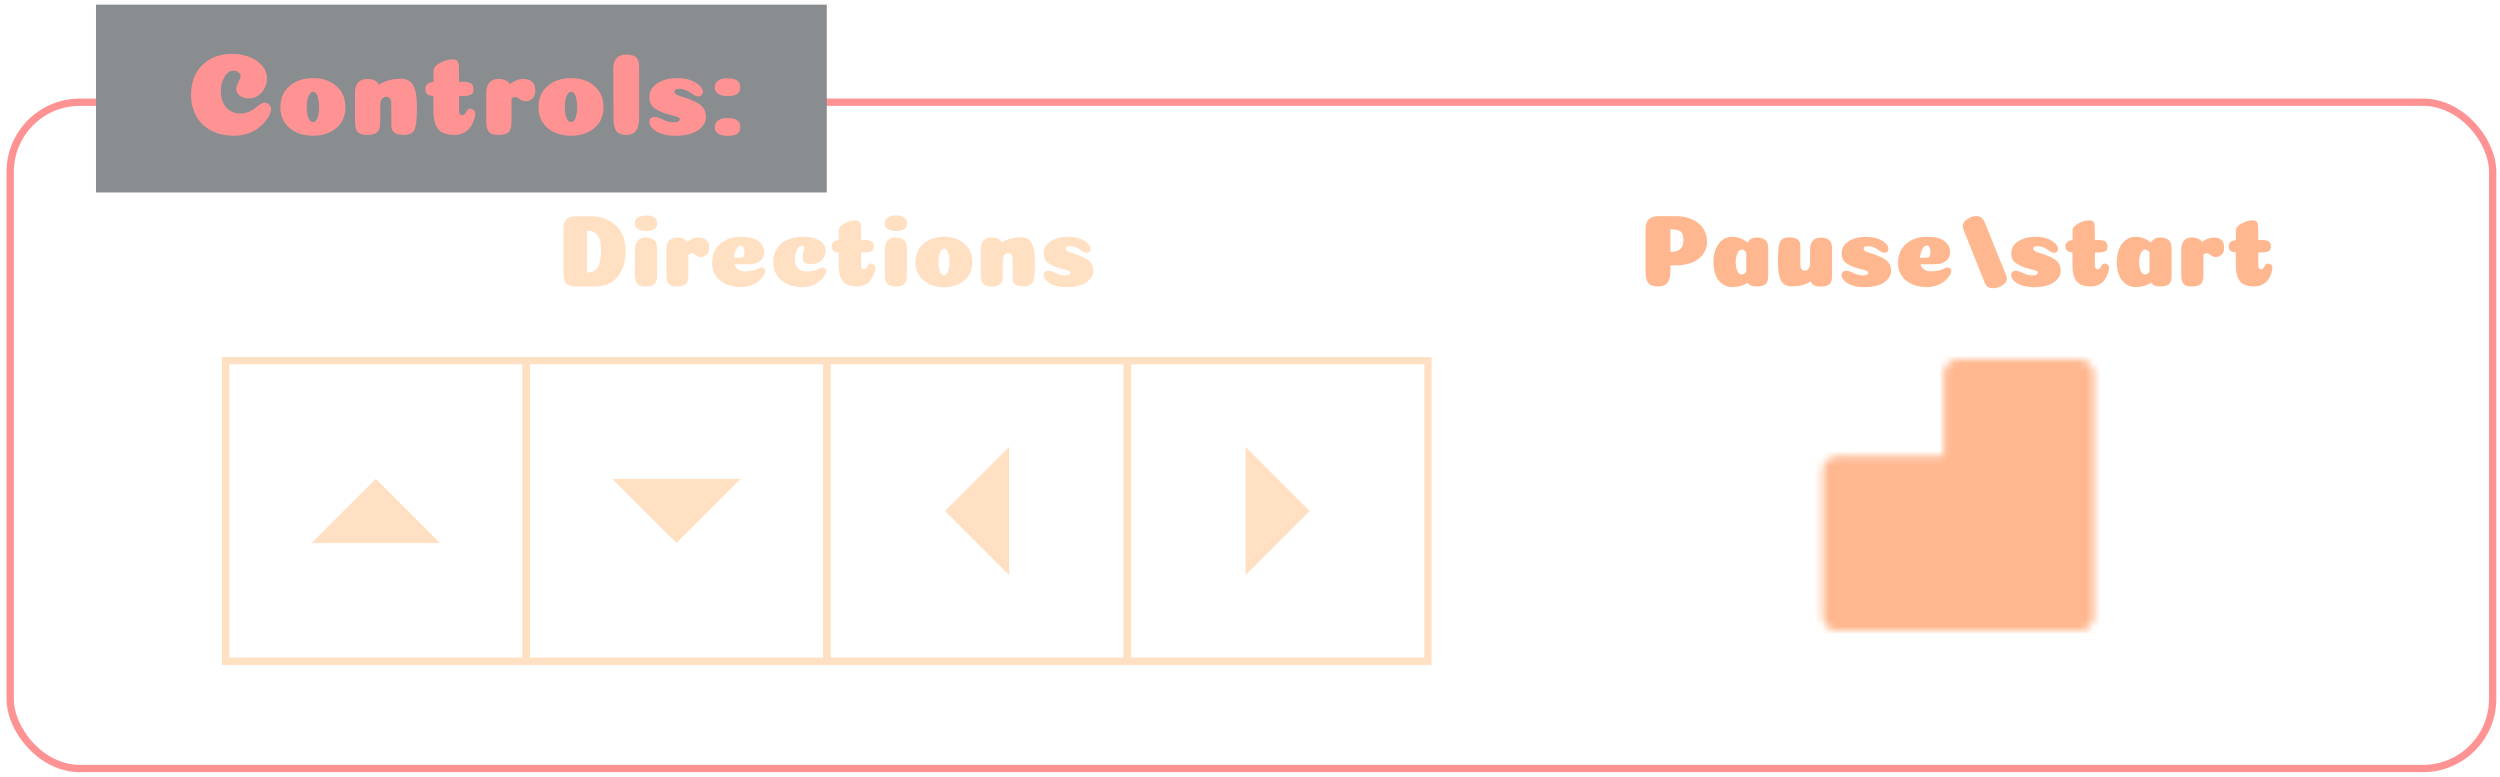 <svg width="341" height="106" viewBox="0 0 341 106" fill="none" xmlns="http://www.w3.org/2000/svg">
<g opacity="0.5">
<path d="M42.524 74.07L51.274 65.32L60.024 74.07H42.524Z" fill="#FFC188"/>
<rect x="30.774" y="49.195" width="41" height="41" stroke="#FFC188"/>
<path d="M137.649 78.445L128.899 69.695L137.649 60.945L137.649 78.445Z" fill="#FFC188"/>
<rect x="112.774" y="49.195" width="41" height="41" stroke="#FFC188"/>
<path d="M101.024 65.32L92.274 74.07L83.524 65.32L101.024 65.32Z" fill="#FFC188"/>
<rect x="71.774" y="49.195" width="41" height="41" stroke="#FFC188"/>
<path d="M169.899 60.945L178.649 69.695L169.899 78.445L169.899 60.945Z" fill="#FFC188"/>
<rect x="153.774" y="49.195" width="41" height="41" stroke="#FFC188"/>
<path d="M80.087 37.169C80.329 37.169 80.539 37.146 80.717 37.099C80.903 37.044 81.076 36.95 81.235 36.819C81.403 36.679 81.538 36.498 81.641 36.273C81.743 36.05 81.823 35.765 81.879 35.419C81.944 35.065 81.977 34.65 81.977 34.173C81.977 33.642 81.93 33.194 81.837 32.83C81.743 32.456 81.608 32.176 81.431 31.989C81.253 31.794 81.057 31.658 80.843 31.584C80.637 31.5 80.385 31.453 80.087 31.444V37.169ZM80.507 29.497C81.963 29.497 83.129 29.918 84.007 30.758C84.893 31.598 85.337 32.755 85.337 34.23C85.337 34.706 85.29 35.167 85.197 35.615C85.113 36.063 84.968 36.502 84.763 36.931C84.557 37.352 84.301 37.72 83.993 38.038C83.685 38.346 83.293 38.597 82.817 38.794C82.341 38.98 81.804 39.074 81.207 39.074H78.449C77.879 39.074 77.469 38.929 77.217 38.639C76.974 38.35 76.853 37.828 76.853 37.072V31.163C76.853 30.053 77.385 29.497 78.449 29.497H80.507ZM86.579 30.45C86.579 30.142 86.709 29.89 86.971 29.694C87.241 29.488 87.619 29.386 88.105 29.386C89.122 29.386 89.631 29.74 89.631 30.45C89.631 30.841 89.5 31.117 89.239 31.276C88.987 31.434 88.609 31.514 88.105 31.514C87.666 31.514 87.302 31.43 87.013 31.262C86.723 31.093 86.579 30.823 86.579 30.45ZM89.617 37.575C89.617 38.136 89.5 38.528 89.267 38.752C89.033 38.966 88.623 39.074 88.035 39.074C87.484 39.074 87.106 38.947 86.901 38.696C86.705 38.434 86.607 38.01 86.607 37.422V33.977C86.607 33.502 86.733 33.119 86.985 32.83C87.246 32.54 87.591 32.395 88.021 32.395C88.525 32.395 88.917 32.508 89.197 32.731C89.477 32.946 89.617 33.347 89.617 33.935V37.575ZM93.896 37.575C93.896 38.136 93.78 38.528 93.546 38.752C93.313 38.966 92.898 39.074 92.3 39.074C91.75 39.074 91.376 38.947 91.18 38.696C90.984 38.434 90.886 38.01 90.886 37.422V33.977C90.886 33.66 90.942 33.385 91.054 33.151C91.166 32.909 91.33 32.722 91.544 32.592C91.759 32.461 92.011 32.395 92.3 32.395C93.01 32.395 93.476 32.601 93.7 33.011C94.242 32.601 94.764 32.395 95.268 32.395C96.248 32.395 96.738 32.862 96.738 33.795C96.738 34.169 96.631 34.472 96.416 34.706C96.202 34.939 95.922 35.056 95.576 35.056C95.371 35.056 95.203 35.014 95.072 34.929C94.951 34.846 94.834 34.761 94.722 34.678C94.62 34.593 94.498 34.551 94.358 34.551C94.153 34.551 93.999 34.621 93.896 34.761V37.575ZM101.066 39.157C99.928 39.157 98.985 38.864 98.238 38.276C97.501 37.688 97.132 36.885 97.132 35.867C97.132 34.766 97.496 33.898 98.224 33.264C98.962 32.62 99.909 32.297 101.066 32.297C102.158 32.297 102.956 32.493 103.46 32.886C103.974 33.268 104.23 33.795 104.23 34.468C104.23 34.598 104.212 34.724 104.174 34.846C104.146 34.967 104.095 35.088 104.02 35.209C103.955 35.322 103.862 35.429 103.74 35.532C103.628 35.625 103.498 35.714 103.348 35.797C103.199 35.872 103.022 35.933 102.816 35.98C102.611 36.017 102.392 36.035 102.158 36.035L100.184 36.05C100.278 36.348 100.446 36.586 100.688 36.764C100.931 36.931 101.239 37.016 101.612 37.016C102.014 37.016 102.424 36.964 102.844 36.861C103.022 36.815 103.213 36.74 103.418 36.638C103.633 36.535 103.787 36.483 103.88 36.483C104.039 36.483 104.16 36.53 104.244 36.623C104.338 36.717 104.384 36.834 104.384 36.974C104.384 37.142 104.31 37.347 104.16 37.59C104.011 37.823 103.801 38.061 103.53 38.303C103.269 38.537 102.919 38.737 102.48 38.906C102.042 39.074 101.57 39.157 101.066 39.157ZM100.114 35.154C100.758 35.144 101.108 35.139 101.164 35.139C101.304 35.139 101.407 35.056 101.472 34.888C101.519 34.766 101.542 34.598 101.542 34.383C101.542 33.795 101.365 33.502 101.01 33.502C100.88 33.502 100.749 33.572 100.618 33.712C100.497 33.852 100.39 34.052 100.296 34.313C100.203 34.566 100.142 34.846 100.114 35.154ZM109.687 33.837C109.687 33.623 109.565 33.516 109.323 33.516C109.145 33.516 108.987 33.614 108.847 33.809C108.707 34.005 108.599 34.253 108.525 34.551C108.45 34.841 108.413 35.144 108.413 35.462C108.413 35.928 108.553 36.306 108.833 36.596C109.122 36.885 109.509 37.029 109.995 37.029C110.471 37.029 110.881 36.974 111.227 36.861C111.367 36.824 111.535 36.754 111.731 36.651C111.936 36.549 112.081 36.498 112.165 36.498C112.295 36.498 112.403 36.521 112.487 36.568C112.571 36.614 112.627 36.67 112.655 36.736C112.692 36.801 112.711 36.871 112.711 36.946C112.711 37.076 112.664 37.235 112.571 37.422C112.487 37.608 112.351 37.804 112.165 38.01C111.978 38.215 111.759 38.406 111.507 38.584C111.264 38.752 110.961 38.892 110.597 39.004C110.233 39.115 109.85 39.172 109.449 39.172C108.291 39.172 107.339 38.864 106.593 38.248C105.846 37.622 105.473 36.768 105.473 35.685C105.473 34.995 105.641 34.393 105.977 33.88C106.322 33.357 106.793 32.965 107.391 32.703C107.988 32.433 108.674 32.297 109.449 32.297C110.186 32.297 110.793 32.386 111.269 32.563C111.754 32.731 112.099 32.96 112.305 33.249C112.51 33.539 112.613 33.884 112.613 34.285C112.613 34.463 112.575 34.645 112.501 34.831C112.435 35.018 112.328 35.205 112.179 35.392C112.039 35.578 111.829 35.732 111.549 35.853C111.269 35.965 110.942 36.022 110.569 36.022C110.401 36.022 110.261 36.012 110.149 35.993C110.046 35.975 109.934 35.938 109.813 35.882C109.701 35.816 109.617 35.714 109.561 35.574C109.505 35.434 109.477 35.256 109.477 35.041C109.477 34.855 109.509 34.631 109.575 34.37C109.649 34.099 109.687 33.922 109.687 33.837ZM114.391 36.078V34.425C114.158 34.416 113.971 34.379 113.831 34.313C113.691 34.239 113.588 34.145 113.523 34.033C113.467 33.922 113.439 33.782 113.439 33.614C113.439 33.081 113.761 32.792 114.405 32.745V31.444C114.405 31.089 114.662 30.771 115.175 30.491C115.688 30.202 116.197 30.058 116.701 30.058C117.009 30.058 117.21 30.146 117.303 30.323C117.396 30.501 117.443 30.767 117.443 31.122L117.457 32.731H117.835C118.348 32.731 118.698 32.801 118.885 32.941C119.081 33.072 119.179 33.315 119.179 33.669C119.179 33.819 119.151 33.945 119.095 34.047C119.039 34.15 118.946 34.23 118.815 34.285C118.694 34.342 118.544 34.383 118.367 34.411C118.19 34.43 117.97 34.44 117.709 34.44H117.457V35.98C117.457 36.129 117.462 36.255 117.471 36.358C117.49 36.451 117.513 36.526 117.541 36.581C117.569 36.638 117.606 36.675 117.653 36.694C117.709 36.712 117.774 36.721 117.849 36.721C117.961 36.721 118.054 36.684 118.129 36.609C118.204 36.526 118.26 36.437 118.297 36.343C118.344 36.241 118.4 36.152 118.465 36.078C118.54 35.993 118.624 35.952 118.717 35.952C118.932 35.952 119.095 36.003 119.207 36.105C119.328 36.208 119.389 36.334 119.389 36.483C119.389 36.736 119.338 37.006 119.235 37.295C119.142 37.585 119.002 37.865 118.815 38.136C118.628 38.406 118.367 38.63 118.031 38.807C117.704 38.985 117.336 39.074 116.925 39.074C116.001 39.074 115.348 38.84 114.965 38.373C114.582 37.907 114.391 37.142 114.391 36.078ZM120.663 30.45C120.663 30.142 120.793 29.89 121.055 29.694C121.325 29.488 121.703 29.386 122.189 29.386C123.206 29.386 123.715 29.74 123.715 30.45C123.715 30.841 123.584 31.117 123.323 31.276C123.071 31.434 122.693 31.514 122.189 31.514C121.75 31.514 121.386 31.43 121.097 31.262C120.807 31.093 120.663 30.823 120.663 30.45ZM123.701 37.575C123.701 38.136 123.584 38.528 123.351 38.752C123.117 38.966 122.707 39.074 122.119 39.074C121.568 39.074 121.19 38.947 120.985 38.696C120.789 38.434 120.691 38.01 120.691 37.422V33.977C120.691 33.502 120.817 33.119 121.069 32.83C121.33 32.54 121.675 32.395 122.105 32.395C122.609 32.395 123.001 32.508 123.281 32.731C123.561 32.946 123.701 33.347 123.701 33.935V37.575ZM129.492 35.755C129.492 35.27 129.432 34.846 129.31 34.481C129.189 34.108 129.012 33.922 128.778 33.922C128.62 33.922 128.48 34.015 128.358 34.202C128.237 34.388 128.148 34.617 128.092 34.888C128.036 35.158 128.008 35.447 128.008 35.755C128.008 36.231 128.074 36.651 128.204 37.016C128.335 37.37 128.522 37.547 128.764 37.547C129.007 37.547 129.189 37.37 129.31 37.016C129.432 36.661 129.492 36.241 129.492 35.755ZM128.764 39.172C128.036 39.172 127.378 39.041 126.79 38.779C126.212 38.518 125.745 38.126 125.39 37.603C125.045 37.081 124.872 36.469 124.872 35.77C124.872 34.706 125.236 33.861 125.964 33.236C126.692 32.61 127.626 32.297 128.764 32.297C129.903 32.297 130.832 32.61 131.55 33.236C132.269 33.861 132.628 34.706 132.628 35.77C132.628 36.824 132.26 37.655 131.522 38.261C130.794 38.868 129.875 39.172 128.764 39.172ZM138.1 35.307C138.1 34.785 137.895 34.523 137.484 34.523C137.288 34.523 137.125 34.608 136.994 34.776C136.873 34.934 136.803 35.149 136.784 35.419V37.575C136.784 38.145 136.668 38.537 136.434 38.752C136.201 38.966 135.79 39.074 135.202 39.074C134.652 39.074 134.274 38.947 134.068 38.696C133.872 38.434 133.774 38.01 133.774 37.422V33.977C133.774 33.502 133.9 33.119 134.152 32.83C134.414 32.54 134.759 32.395 135.188 32.395C135.543 32.395 135.842 32.447 136.084 32.55C136.327 32.652 136.509 32.83 136.63 33.081C137.358 32.605 138.245 32.367 139.29 32.367C139.953 32.367 140.429 32.629 140.718 33.151C141.017 33.674 141.166 34.533 141.166 35.727C141.166 36.316 141.152 36.796 141.124 37.169C141.096 37.533 141.05 37.851 140.984 38.121C140.928 38.383 140.835 38.579 140.704 38.709C140.574 38.84 140.42 38.934 140.242 38.989C140.074 39.045 139.855 39.074 139.584 39.074C139.062 39.074 138.684 38.975 138.45 38.779C138.226 38.584 138.114 38.294 138.114 37.911L138.1 35.307ZM145.719 32.297C146.587 32.297 147.311 32.475 147.889 32.83C148.468 33.184 148.757 33.572 148.757 33.992C148.757 34.113 148.706 34.225 148.603 34.328C148.501 34.43 148.37 34.481 148.211 34.481C148.071 34.481 147.917 34.435 147.749 34.342C147.581 34.239 147.423 34.132 147.273 34.02C147.124 33.907 146.928 33.805 146.685 33.712C146.443 33.618 146.186 33.572 145.915 33.572C145.551 33.572 145.369 33.684 145.369 33.907C145.369 34.066 145.463 34.192 145.649 34.285C145.836 34.379 146.107 34.477 146.461 34.58C146.825 34.682 147.101 34.78 147.287 34.873C147.987 35.144 148.468 35.438 148.729 35.755C148.991 36.063 149.121 36.474 149.121 36.987C149.121 37.239 149.051 37.492 148.911 37.743C148.771 37.986 148.561 38.219 148.281 38.444C148.001 38.658 147.619 38.836 147.133 38.975C146.657 39.106 146.111 39.172 145.495 39.172C144.291 39.172 143.391 38.896 142.793 38.346C142.504 38.075 142.359 37.795 142.359 37.505C142.359 37.328 142.415 37.188 142.527 37.086C142.649 36.983 142.817 36.931 143.031 36.931C143.246 36.931 143.573 37.039 144.011 37.254C144.45 37.459 144.856 37.562 145.229 37.562C145.743 37.562 145.999 37.435 145.999 37.184C145.999 37.053 145.864 36.95 145.593 36.876C145.323 36.791 144.968 36.694 144.529 36.581C144.091 36.469 143.741 36.33 143.479 36.161C143.069 35.984 142.779 35.765 142.611 35.504C142.453 35.233 142.373 34.906 142.373 34.523C142.373 33.87 142.681 33.338 143.297 32.928C143.923 32.508 144.73 32.297 145.719 32.297Z" fill="#FFC188"/>
<path d="M229.604 32.801C229.604 32.456 229.571 32.185 229.506 31.989C229.441 31.784 229.324 31.63 229.156 31.527C228.997 31.425 228.82 31.36 228.624 31.331C228.437 31.294 228.176 31.276 227.84 31.276V34.355C228.101 34.355 228.33 34.332 228.526 34.285C228.731 34.239 228.918 34.16 229.086 34.047C229.254 33.935 229.38 33.777 229.464 33.572C229.557 33.357 229.604 33.1 229.604 32.801ZM227.84 36.974C227.84 37.73 227.7 38.271 227.42 38.597C227.14 38.915 226.711 39.074 226.132 39.074C225.553 39.074 225.129 38.929 224.858 38.639C224.587 38.341 224.452 37.818 224.452 37.072V31.163C224.452 30.594 224.606 30.174 224.914 29.904C225.222 29.623 225.628 29.483 226.132 29.483H228.624C229.231 29.483 229.791 29.567 230.304 29.735C230.817 29.894 231.261 30.123 231.634 30.422C232.017 30.711 232.311 31.079 232.516 31.527C232.731 31.966 232.838 32.456 232.838 32.998C232.838 33.66 232.647 34.239 232.264 34.733C231.881 35.219 231.377 35.583 230.752 35.825C230.127 36.068 229.422 36.19 228.638 36.19H227.84V36.974ZM236.277 39.157C235.54 39.157 234.929 38.859 234.443 38.261C233.958 37.655 233.715 36.829 233.715 35.783C233.715 34.719 233.953 33.875 234.429 33.249C234.915 32.615 235.531 32.297 236.277 32.297C237.033 32.297 237.733 32.563 238.377 33.096C238.629 32.629 239.035 32.395 239.595 32.395C240.099 32.395 240.491 32.508 240.771 32.731C241.051 32.946 241.191 33.347 241.191 33.935V37.575C241.191 38.136 241.075 38.528 240.841 38.752C240.608 38.966 240.197 39.074 239.609 39.074C238.993 39.074 238.587 38.901 238.391 38.556C237.794 38.957 237.089 39.157 236.277 39.157ZM238.181 34.44C238.023 34.169 237.817 34.033 237.565 34.033C237.323 34.033 237.127 34.211 236.977 34.566C236.828 34.92 236.753 35.326 236.753 35.783C236.753 36.213 236.823 36.596 236.963 36.931C237.103 37.267 237.299 37.435 237.551 37.435C237.813 37.435 238.023 37.309 238.181 37.057V34.44ZM245.574 36.12C245.574 36.651 245.779 36.917 246.19 36.917C246.33 36.917 246.451 36.876 246.554 36.791C246.666 36.698 246.75 36.572 246.806 36.413C246.862 36.255 246.89 36.073 246.89 35.867V33.992C246.89 33.674 246.946 33.399 247.058 33.166C247.17 32.923 247.333 32.736 247.548 32.605C247.762 32.475 248.014 32.41 248.304 32.41C248.808 32.41 249.2 32.522 249.48 32.745C249.76 32.96 249.9 33.361 249.9 33.95V37.59C249.9 38.159 249.783 38.551 249.55 38.766C249.316 38.98 248.906 39.087 248.318 39.087C248.066 39.087 247.851 39.064 247.674 39.017C247.496 38.962 247.352 38.882 247.24 38.779C247.137 38.677 247.058 38.541 247.002 38.373C246.619 38.626 246.213 38.803 245.784 38.906C245.364 39.008 244.892 39.059 244.37 39.059C243.707 39.059 243.231 38.803 242.942 38.289C242.652 37.767 242.508 36.913 242.508 35.727C242.508 35.139 242.522 34.663 242.55 34.3C242.578 33.926 242.62 33.609 242.676 33.347C242.741 33.077 242.834 32.876 242.956 32.745C243.086 32.615 243.236 32.522 243.404 32.465C243.581 32.41 243.81 32.382 244.09 32.382C244.612 32.382 244.986 32.48 245.21 32.675C245.443 32.871 245.56 33.166 245.56 33.557L245.574 36.12ZM254.548 32.297C255.416 32.297 256.139 32.475 256.718 32.83C257.296 33.184 257.586 33.572 257.586 33.992C257.586 34.113 257.534 34.225 257.432 34.328C257.329 34.43 257.198 34.481 257.04 34.481C256.9 34.481 256.746 34.435 256.578 34.342C256.41 34.239 256.251 34.132 256.102 34.02C255.952 33.907 255.756 33.805 255.514 33.712C255.271 33.618 255.014 33.572 254.744 33.572C254.38 33.572 254.198 33.684 254.198 33.907C254.198 34.066 254.291 34.192 254.478 34.285C254.664 34.379 254.935 34.477 255.29 34.58C255.654 34.682 255.929 34.78 256.116 34.873C256.816 35.144 257.296 35.438 257.558 35.755C257.819 36.063 257.95 36.474 257.95 36.987C257.95 37.239 257.88 37.492 257.74 37.743C257.6 37.986 257.39 38.219 257.11 38.444C256.83 38.658 256.447 38.836 255.962 38.975C255.486 39.106 254.94 39.172 254.324 39.172C253.12 39.172 252.219 38.896 251.622 38.346C251.332 38.075 251.188 37.795 251.188 37.505C251.188 37.328 251.244 37.188 251.356 37.086C251.477 36.983 251.645 36.931 251.86 36.931C252.074 36.931 252.401 37.039 252.84 37.254C253.278 37.459 253.684 37.562 254.058 37.562C254.571 37.562 254.828 37.435 254.828 37.184C254.828 37.053 254.692 36.95 254.422 36.876C254.151 36.791 253.796 36.694 253.358 36.581C252.919 36.469 252.569 36.33 252.308 36.161C251.897 35.984 251.608 35.765 251.44 35.504C251.281 35.233 251.202 34.906 251.202 34.523C251.202 33.87 251.51 33.338 252.126 32.928C252.751 32.508 253.558 32.297 254.548 32.297ZM262.832 39.157C261.694 39.157 260.751 38.864 260.004 38.276C259.267 37.688 258.898 36.885 258.898 35.867C258.898 34.766 259.262 33.898 259.99 33.264C260.728 32.62 261.675 32.297 262.832 32.297C263.924 32.297 264.722 32.493 265.226 32.886C265.74 33.268 265.996 33.795 265.996 34.468C265.996 34.598 265.978 34.724 265.94 34.846C265.912 34.967 265.861 35.088 265.786 35.209C265.721 35.322 265.628 35.429 265.506 35.532C265.394 35.625 265.264 35.714 265.114 35.797C264.965 35.872 264.788 35.933 264.582 35.98C264.377 36.017 264.158 36.035 263.924 36.035L261.95 36.05C262.044 36.348 262.212 36.586 262.454 36.764C262.697 36.931 263.005 37.016 263.378 37.016C263.78 37.016 264.19 36.964 264.61 36.861C264.788 36.815 264.979 36.74 265.184 36.638C265.399 36.535 265.553 36.483 265.646 36.483C265.805 36.483 265.926 36.53 266.01 36.623C266.104 36.717 266.15 36.834 266.15 36.974C266.15 37.142 266.076 37.347 265.926 37.59C265.777 37.823 265.567 38.061 265.296 38.303C265.035 38.537 264.685 38.737 264.246 38.906C263.808 39.074 263.336 39.157 262.832 39.157ZM261.88 35.154C262.524 35.144 262.874 35.139 262.93 35.139C263.07 35.139 263.173 35.056 263.238 34.888C263.285 34.766 263.308 34.598 263.308 34.383C263.308 33.795 263.131 33.502 262.776 33.502C262.646 33.502 262.515 33.572 262.384 33.712C262.263 33.852 262.156 34.052 262.062 34.313C261.969 34.566 261.908 34.846 261.88 35.154ZM270.738 30.393L273.622 37.505C273.697 37.702 273.734 37.87 273.734 38.01C273.734 38.346 273.529 38.649 273.118 38.919C272.708 39.181 272.278 39.312 271.83 39.312C271.55 39.312 271.322 39.251 271.144 39.13C270.967 39.008 270.822 38.817 270.71 38.556L267.868 31.444C267.766 31.192 267.714 30.995 267.714 30.855C267.714 30.501 267.91 30.183 268.302 29.904C268.704 29.614 269.124 29.47 269.562 29.47C269.852 29.47 270.085 29.544 270.262 29.694C270.44 29.843 270.598 30.076 270.738 30.393ZM277.68 32.297C278.548 32.297 279.272 32.475 279.85 32.83C280.429 33.184 280.718 33.572 280.718 33.992C280.718 34.113 280.667 34.225 280.564 34.328C280.462 34.43 280.331 34.481 280.172 34.481C280.032 34.481 279.878 34.435 279.71 34.342C279.542 34.239 279.384 34.132 279.234 34.02C279.085 33.907 278.889 33.805 278.646 33.712C278.404 33.618 278.147 33.572 277.876 33.572C277.512 33.572 277.33 33.684 277.33 33.907C277.33 34.066 277.424 34.192 277.61 34.285C277.797 34.379 278.068 34.477 278.422 34.58C278.786 34.682 279.062 34.78 279.248 34.873C279.948 35.144 280.429 35.438 280.69 35.755C280.952 36.063 281.082 36.474 281.082 36.987C281.082 37.239 281.012 37.492 280.872 37.743C280.732 37.986 280.522 38.219 280.242 38.444C279.962 38.658 279.58 38.836 279.094 38.975C278.618 39.106 278.072 39.172 277.456 39.172C276.252 39.172 275.352 38.896 274.754 38.346C274.465 38.075 274.32 37.795 274.32 37.505C274.32 37.328 274.376 37.188 274.488 37.086C274.61 36.983 274.778 36.931 274.992 36.931C275.207 36.931 275.534 37.039 275.972 37.254C276.411 37.459 276.817 37.562 277.19 37.562C277.704 37.562 277.96 37.435 277.96 37.184C277.96 37.053 277.825 36.95 277.554 36.876C277.284 36.791 276.929 36.694 276.49 36.581C276.052 36.469 275.702 36.33 275.44 36.161C275.03 35.984 274.74 35.765 274.572 35.504C274.414 35.233 274.334 34.906 274.334 34.523C274.334 33.87 274.642 33.338 275.258 32.928C275.884 32.508 276.691 32.297 277.68 32.297ZM282.678 36.078V34.425C282.445 34.416 282.258 34.379 282.118 34.313C281.978 34.239 281.876 34.145 281.81 34.033C281.754 33.922 281.726 33.782 281.726 33.614C281.726 33.081 282.048 32.792 282.692 32.745V31.444C282.692 31.089 282.949 30.771 283.462 30.491C283.976 30.202 284.484 30.058 284.988 30.058C285.296 30.058 285.497 30.146 285.59 30.323C285.684 30.501 285.73 30.767 285.73 31.122L285.744 32.731H286.122C286.636 32.731 286.986 32.801 287.172 32.941C287.368 33.072 287.466 33.315 287.466 33.669C287.466 33.819 287.438 33.945 287.382 34.047C287.326 34.15 287.233 34.23 287.102 34.285C286.981 34.342 286.832 34.383 286.654 34.411C286.477 34.43 286.258 34.44 285.996 34.44H285.744V35.98C285.744 36.129 285.749 36.255 285.758 36.358C285.777 36.451 285.8 36.526 285.828 36.581C285.856 36.638 285.894 36.675 285.94 36.694C285.996 36.712 286.062 36.721 286.136 36.721C286.248 36.721 286.342 36.684 286.416 36.609C286.491 36.526 286.547 36.437 286.584 36.343C286.631 36.241 286.687 36.152 286.752 36.078C286.827 35.993 286.911 35.952 287.004 35.952C287.219 35.952 287.382 36.003 287.494 36.105C287.616 36.208 287.676 36.334 287.676 36.483C287.676 36.736 287.625 37.006 287.522 37.295C287.429 37.585 287.289 37.865 287.102 38.136C286.916 38.406 286.654 38.63 286.318 38.807C285.992 38.985 285.623 39.074 285.212 39.074C284.288 39.074 283.635 38.84 283.252 38.373C282.87 37.907 282.678 37.142 282.678 36.078ZM291.293 39.157C290.556 39.157 289.944 38.859 289.459 38.261C288.974 37.655 288.731 36.829 288.731 35.783C288.731 34.719 288.969 33.875 289.445 33.249C289.93 32.615 290.546 32.297 291.293 32.297C292.049 32.297 292.749 32.563 293.393 33.096C293.645 32.629 294.051 32.395 294.611 32.395C295.115 32.395 295.507 32.508 295.787 32.731C296.067 32.946 296.207 33.347 296.207 33.935V37.575C296.207 38.136 296.09 38.528 295.857 38.752C295.624 38.966 295.213 39.074 294.625 39.074C294.009 39.074 293.603 38.901 293.407 38.556C292.81 38.957 292.105 39.157 291.293 39.157ZM293.197 34.44C293.038 34.169 292.833 34.033 292.581 34.033C292.338 34.033 292.142 34.211 291.993 34.566C291.844 34.92 291.769 35.326 291.769 35.783C291.769 36.213 291.839 36.596 291.979 36.931C292.119 37.267 292.315 37.435 292.567 37.435C292.828 37.435 293.038 37.309 293.197 37.057V34.44ZM300.533 37.575C300.533 38.136 300.417 38.528 300.183 38.752C299.95 38.966 299.535 39.074 298.937 39.074C298.387 39.074 298.013 38.947 297.817 38.696C297.621 38.434 297.523 38.01 297.523 37.422V33.977C297.523 33.66 297.579 33.385 297.691 33.151C297.803 32.909 297.967 32.722 298.181 32.592C298.396 32.461 298.648 32.395 298.937 32.395C299.647 32.395 300.113 32.601 300.337 33.011C300.879 32.601 301.401 32.395 301.905 32.395C302.885 32.395 303.375 32.862 303.375 33.795C303.375 34.169 303.268 34.472 303.053 34.706C302.839 34.939 302.559 35.056 302.213 35.056C302.008 35.056 301.84 35.014 301.709 34.929C301.588 34.846 301.471 34.761 301.359 34.678C301.257 34.593 301.135 34.551 300.995 34.551C300.79 34.551 300.636 34.621 300.533 34.761V37.575ZM304.963 36.078V34.425C304.73 34.416 304.543 34.379 304.403 34.313C304.263 34.239 304.161 34.145 304.095 34.033C304.039 33.922 304.011 33.782 304.011 33.614C304.011 33.081 304.333 32.792 304.977 32.745V31.444C304.977 31.089 305.234 30.771 305.747 30.491C306.261 30.202 306.769 30.058 307.273 30.058C307.581 30.058 307.782 30.146 307.875 30.323C307.969 30.501 308.015 30.767 308.015 31.122L308.029 32.731H308.407C308.921 32.731 309.271 32.801 309.457 32.941C309.653 33.072 309.751 33.315 309.751 33.669C309.751 33.819 309.723 33.945 309.667 34.047C309.611 34.15 309.518 34.23 309.387 34.285C309.266 34.342 309.117 34.383 308.939 34.411C308.762 34.43 308.543 34.44 308.281 34.44H308.029V35.98C308.029 36.129 308.034 36.255 308.043 36.358C308.062 36.451 308.085 36.526 308.113 36.581C308.141 36.638 308.179 36.675 308.225 36.694C308.281 36.712 308.347 36.721 308.421 36.721C308.533 36.721 308.627 36.684 308.701 36.609C308.776 36.526 308.832 36.437 308.869 36.343C308.916 36.241 308.972 36.152 309.037 36.078C309.112 35.993 309.196 35.952 309.289 35.952C309.504 35.952 309.667 36.003 309.779 36.105C309.901 36.208 309.961 36.334 309.961 36.483C309.961 36.736 309.91 37.006 309.807 37.295C309.714 37.585 309.574 37.865 309.387 38.136C309.201 38.406 308.939 38.63 308.603 38.807C308.277 38.985 307.908 39.074 307.497 39.074C306.573 39.074 305.92 38.84 305.537 38.373C305.155 37.907 304.963 37.142 304.963 36.078Z" fill="#FF701F"/>
<mask id="mask0_10_87" style="mask-type:luminance" maskUnits="userSpaceOnUse" x="248" y="49" width="38" height="38">
<path d="M283.617 84.026V51.023H267.116V64.224H250.614V84.026H283.617Z" fill="white" stroke="white" stroke-width="4" stroke-linecap="round" stroke-linejoin="round"/>
<path d="M264.64 70.825L261.34 74.125L264.64 77.426" stroke="black" stroke-width="4" stroke-linecap="round" stroke-linejoin="round"/>
<path d="M275.366 66.7V74.125H261.34" stroke="black" stroke-width="4" stroke-linecap="round" stroke-linejoin="round"/>
</mask>
<g mask="url(#mask0_10_87)">
<path d="M247.313 47.722H286.918V87.327H247.313V47.722Z" fill="#FF701F"/>
</g>
<rect x="1.39" y="13.943" width="338.609" height="90.884" rx="9.5" stroke="#FF2828"/>
<rect x="13.091" y="0.635" width="99.682" height="25.616" fill="#141B22"/>
<path d="M32.817 10.451C32.817 10.227 32.721 10.035 32.529 9.875C32.347 9.715 32.129 9.635 31.873 9.635C31.361 9.635 30.939 9.928 30.609 10.515C30.278 11.091 30.113 11.747 30.113 12.483C30.113 13.048 30.219 13.56 30.433 14.019C30.646 14.467 30.955 14.824 31.361 15.091C31.766 15.357 32.235 15.491 32.769 15.491C33.163 15.491 33.542 15.416 33.905 15.267C34.267 15.107 34.561 14.936 34.785 14.755C35.009 14.563 35.238 14.392 35.473 14.243C35.718 14.083 35.931 14.003 36.113 14.003C36.347 14.003 36.55 14.099 36.721 14.291C36.891 14.472 36.977 14.664 36.977 14.867C36.977 15.091 36.907 15.352 36.769 15.651C36.641 15.95 36.433 16.27 36.145 16.611C35.857 16.942 35.521 17.251 35.137 17.539C34.753 17.816 34.273 18.051 33.697 18.243C33.131 18.424 32.534 18.515 31.905 18.515C31.073 18.515 30.299 18.392 29.585 18.147C28.881 17.891 28.267 17.534 27.745 17.075C27.222 16.605 26.811 16.019 26.513 15.315C26.214 14.611 26.065 13.822 26.065 12.947C26.065 11.219 26.582 9.854 27.617 8.851C28.651 7.848 30.006 7.347 31.681 7.347C32.534 7.347 33.323 7.491 34.049 7.779C34.774 8.067 35.35 8.467 35.777 8.979C36.203 9.491 36.417 10.051 36.417 10.659C36.417 11.363 36.182 12.003 35.713 12.579C35.243 13.144 34.635 13.427 33.889 13.427C33.462 13.427 33.078 13.309 32.737 13.075C32.395 12.84 32.225 12.504 32.225 12.067C32.225 11.864 32.321 11.582 32.513 11.219C32.715 10.856 32.817 10.6 32.817 10.451ZM43.528 14.611C43.528 14.056 43.458 13.571 43.32 13.155C43.181 12.728 42.978 12.515 42.712 12.515C42.53 12.515 42.37 12.621 42.232 12.835C42.093 13.048 41.992 13.309 41.928 13.619C41.864 13.928 41.832 14.259 41.832 14.611C41.832 15.155 41.906 15.635 42.056 16.051C42.205 16.456 42.418 16.659 42.696 16.659C42.973 16.659 43.181 16.456 43.32 16.051C43.458 15.646 43.528 15.165 43.528 14.611ZM42.696 18.515C41.864 18.515 41.112 18.366 40.44 18.067C39.778 17.768 39.245 17.32 38.84 16.723C38.445 16.125 38.248 15.427 38.248 14.627C38.248 13.411 38.664 12.445 39.496 11.731C40.328 11.016 41.394 10.659 42.696 10.659C43.997 10.659 45.058 11.016 45.88 11.731C46.701 12.445 47.112 13.411 47.112 14.627C47.112 15.832 46.69 16.782 45.848 17.475C45.016 18.168 43.965 18.515 42.696 18.515ZM53.365 14.099C53.365 13.502 53.131 13.203 52.661 13.203C52.437 13.203 52.251 13.299 52.101 13.491C51.963 13.672 51.883 13.918 51.861 14.227V16.691C51.861 17.341 51.728 17.79 51.461 18.035C51.195 18.28 50.725 18.403 50.053 18.403C49.424 18.403 48.992 18.259 48.757 17.971C48.533 17.672 48.421 17.187 48.421 16.515V12.579C48.421 12.035 48.565 11.598 48.853 11.267C49.152 10.936 49.547 10.771 50.037 10.771C50.443 10.771 50.784 10.829 51.061 10.947C51.339 11.064 51.547 11.267 51.685 11.555C52.517 11.011 53.531 10.739 54.725 10.739C55.483 10.739 56.027 11.037 56.357 11.635C56.699 12.232 56.869 13.213 56.869 14.579C56.869 15.251 56.853 15.8 56.821 16.227C56.789 16.643 56.736 17.006 56.661 17.315C56.597 17.613 56.491 17.837 56.341 17.987C56.192 18.136 56.016 18.243 55.813 18.307C55.621 18.371 55.371 18.403 55.061 18.403C54.464 18.403 54.032 18.291 53.765 18.067C53.509 17.843 53.381 17.512 53.381 17.075L53.365 14.099ZM59.113 14.979V13.091C58.846 13.08 58.633 13.037 58.473 12.963C58.313 12.877 58.195 12.771 58.121 12.643C58.057 12.515 58.025 12.355 58.025 12.163C58.025 11.555 58.393 11.224 59.129 11.171V9.683C59.129 9.277 59.422 8.915 60.009 8.595C60.595 8.264 61.177 8.099 61.753 8.099C62.105 8.099 62.334 8.2 62.441 8.403C62.547 8.605 62.601 8.909 62.601 9.315L62.617 11.155H63.049C63.635 11.155 64.035 11.235 64.249 11.395C64.473 11.544 64.585 11.822 64.585 12.227C64.585 12.398 64.553 12.541 64.489 12.659C64.425 12.776 64.318 12.867 64.169 12.931C64.03 12.995 63.859 13.043 63.657 13.075C63.454 13.096 63.203 13.107 62.905 13.107H62.617V14.867C62.617 15.037 62.622 15.181 62.633 15.299C62.654 15.405 62.681 15.491 62.713 15.555C62.745 15.619 62.787 15.662 62.841 15.683C62.905 15.704 62.979 15.715 63.065 15.715C63.193 15.715 63.299 15.672 63.385 15.587C63.47 15.491 63.534 15.389 63.577 15.283C63.63 15.165 63.694 15.064 63.769 14.979C63.854 14.883 63.95 14.835 64.057 14.835C64.302 14.835 64.489 14.893 64.617 15.011C64.755 15.128 64.825 15.272 64.825 15.443C64.825 15.731 64.766 16.04 64.649 16.371C64.542 16.701 64.382 17.021 64.169 17.331C63.955 17.64 63.657 17.896 63.273 18.099C62.899 18.302 62.478 18.403 62.009 18.403C60.953 18.403 60.206 18.136 59.769 17.603C59.331 17.07 59.113 16.195 59.113 14.979ZM69.768 16.691C69.768 17.331 69.635 17.779 69.368 18.035C69.102 18.28 68.627 18.403 67.944 18.403C67.315 18.403 66.888 18.259 66.664 17.971C66.44 17.672 66.328 17.187 66.328 16.515V12.579C66.328 12.216 66.392 11.902 66.52 11.635C66.648 11.357 66.835 11.144 67.08 10.995C67.326 10.845 67.614 10.771 67.944 10.771C68.755 10.771 69.288 11.005 69.544 11.475C70.163 11.005 70.76 10.771 71.336 10.771C72.456 10.771 73.016 11.304 73.016 12.371C73.016 12.797 72.894 13.144 72.648 13.411C72.403 13.678 72.083 13.811 71.688 13.811C71.454 13.811 71.262 13.763 71.112 13.667C70.974 13.571 70.84 13.475 70.712 13.379C70.595 13.283 70.456 13.235 70.296 13.235C70.062 13.235 69.886 13.315 69.768 13.475V16.691ZM78.731 14.611C78.731 14.056 78.661 13.571 78.523 13.155C78.384 12.728 78.181 12.515 77.915 12.515C77.733 12.515 77.573 12.621 77.435 12.835C77.296 13.048 77.195 13.309 77.131 13.619C77.067 13.928 77.035 14.259 77.035 14.611C77.035 15.155 77.109 15.635 77.259 16.051C77.408 16.456 77.621 16.659 77.899 16.659C78.176 16.659 78.384 16.456 78.523 16.051C78.661 15.646 78.731 15.165 78.731 14.611ZM77.899 18.515C77.067 18.515 76.315 18.366 75.643 18.067C74.981 17.768 74.448 17.32 74.043 16.723C73.648 16.125 73.451 15.427 73.451 14.627C73.451 13.411 73.867 12.445 74.699 11.731C75.531 11.016 76.597 10.659 77.899 10.659C79.2 10.659 80.261 11.016 81.083 11.731C81.904 12.445 82.315 13.411 82.315 14.627C82.315 15.832 81.893 16.782 81.051 17.475C80.219 18.168 79.168 18.515 77.899 18.515ZM87.177 15.987C87.177 16.851 87.032 17.47 86.745 17.843C86.457 18.216 86.014 18.403 85.416 18.403C84.819 18.403 84.382 18.238 84.105 17.907C83.827 17.566 83.689 16.968 83.689 16.115L83.656 9.363C83.656 9.085 83.683 8.84 83.737 8.627C83.8 8.414 83.88 8.232 83.977 8.083C84.083 7.934 84.211 7.811 84.361 7.715C84.51 7.619 84.67 7.55 84.841 7.507C85.022 7.464 85.214 7.443 85.416 7.443C86.003 7.443 86.441 7.56 86.728 7.795C87.027 8.03 87.177 8.504 87.177 9.219V15.987ZM92.401 10.659C93.393 10.659 94.219 10.861 94.881 11.267C95.542 11.672 95.873 12.115 95.873 12.595C95.873 12.733 95.814 12.861 95.697 12.979C95.579 13.096 95.43 13.155 95.249 13.155C95.089 13.155 94.913 13.101 94.721 12.995C94.529 12.877 94.347 12.755 94.177 12.627C94.006 12.499 93.782 12.382 93.505 12.275C93.228 12.168 92.934 12.115 92.625 12.115C92.209 12.115 92.001 12.243 92.001 12.499C92.001 12.68 92.108 12.824 92.321 12.931C92.534 13.037 92.844 13.149 93.249 13.267C93.665 13.384 93.98 13.496 94.193 13.603C94.993 13.912 95.542 14.248 95.841 14.611C96.139 14.963 96.289 15.432 96.289 16.019C96.289 16.307 96.209 16.595 96.049 16.883C95.889 17.16 95.649 17.427 95.329 17.683C95.009 17.928 94.572 18.131 94.017 18.291C93.473 18.44 92.849 18.515 92.145 18.515C90.769 18.515 89.74 18.2 89.057 17.571C88.726 17.262 88.561 16.942 88.561 16.611C88.561 16.408 88.625 16.248 88.753 16.131C88.891 16.014 89.084 15.955 89.329 15.955C89.574 15.955 89.948 16.078 90.449 16.323C90.95 16.558 91.414 16.675 91.841 16.675C92.427 16.675 92.721 16.531 92.721 16.243C92.721 16.093 92.566 15.976 92.257 15.891C91.948 15.795 91.542 15.683 91.041 15.555C90.54 15.427 90.139 15.267 89.841 15.075C89.371 14.872 89.041 14.621 88.849 14.323C88.668 14.014 88.577 13.64 88.577 13.203C88.577 12.456 88.929 11.848 89.633 11.379C90.347 10.899 91.27 10.659 92.401 10.659ZM97.497 17.315C97.497 16.952 97.647 16.659 97.945 16.435C98.244 16.211 98.671 16.099 99.225 16.099C100.388 16.099 100.969 16.504 100.969 17.315C100.969 17.773 100.82 18.093 100.521 18.275C100.233 18.445 99.801 18.531 99.225 18.531C98.724 18.531 98.308 18.435 97.977 18.243C97.657 18.051 97.497 17.741 97.497 17.315ZM97.497 11.891C97.497 11.528 97.647 11.235 97.945 11.011C98.244 10.787 98.671 10.675 99.225 10.675C100.388 10.675 100.969 11.08 100.969 11.891C100.969 12.339 100.82 12.653 100.521 12.835C100.233 13.016 99.801 13.107 99.225 13.107C98.905 13.107 98.623 13.069 98.377 12.995C98.132 12.92 97.924 12.792 97.753 12.611C97.583 12.419 97.497 12.179 97.497 11.891Z" fill="#FF2828"/>
</g>
</svg>
